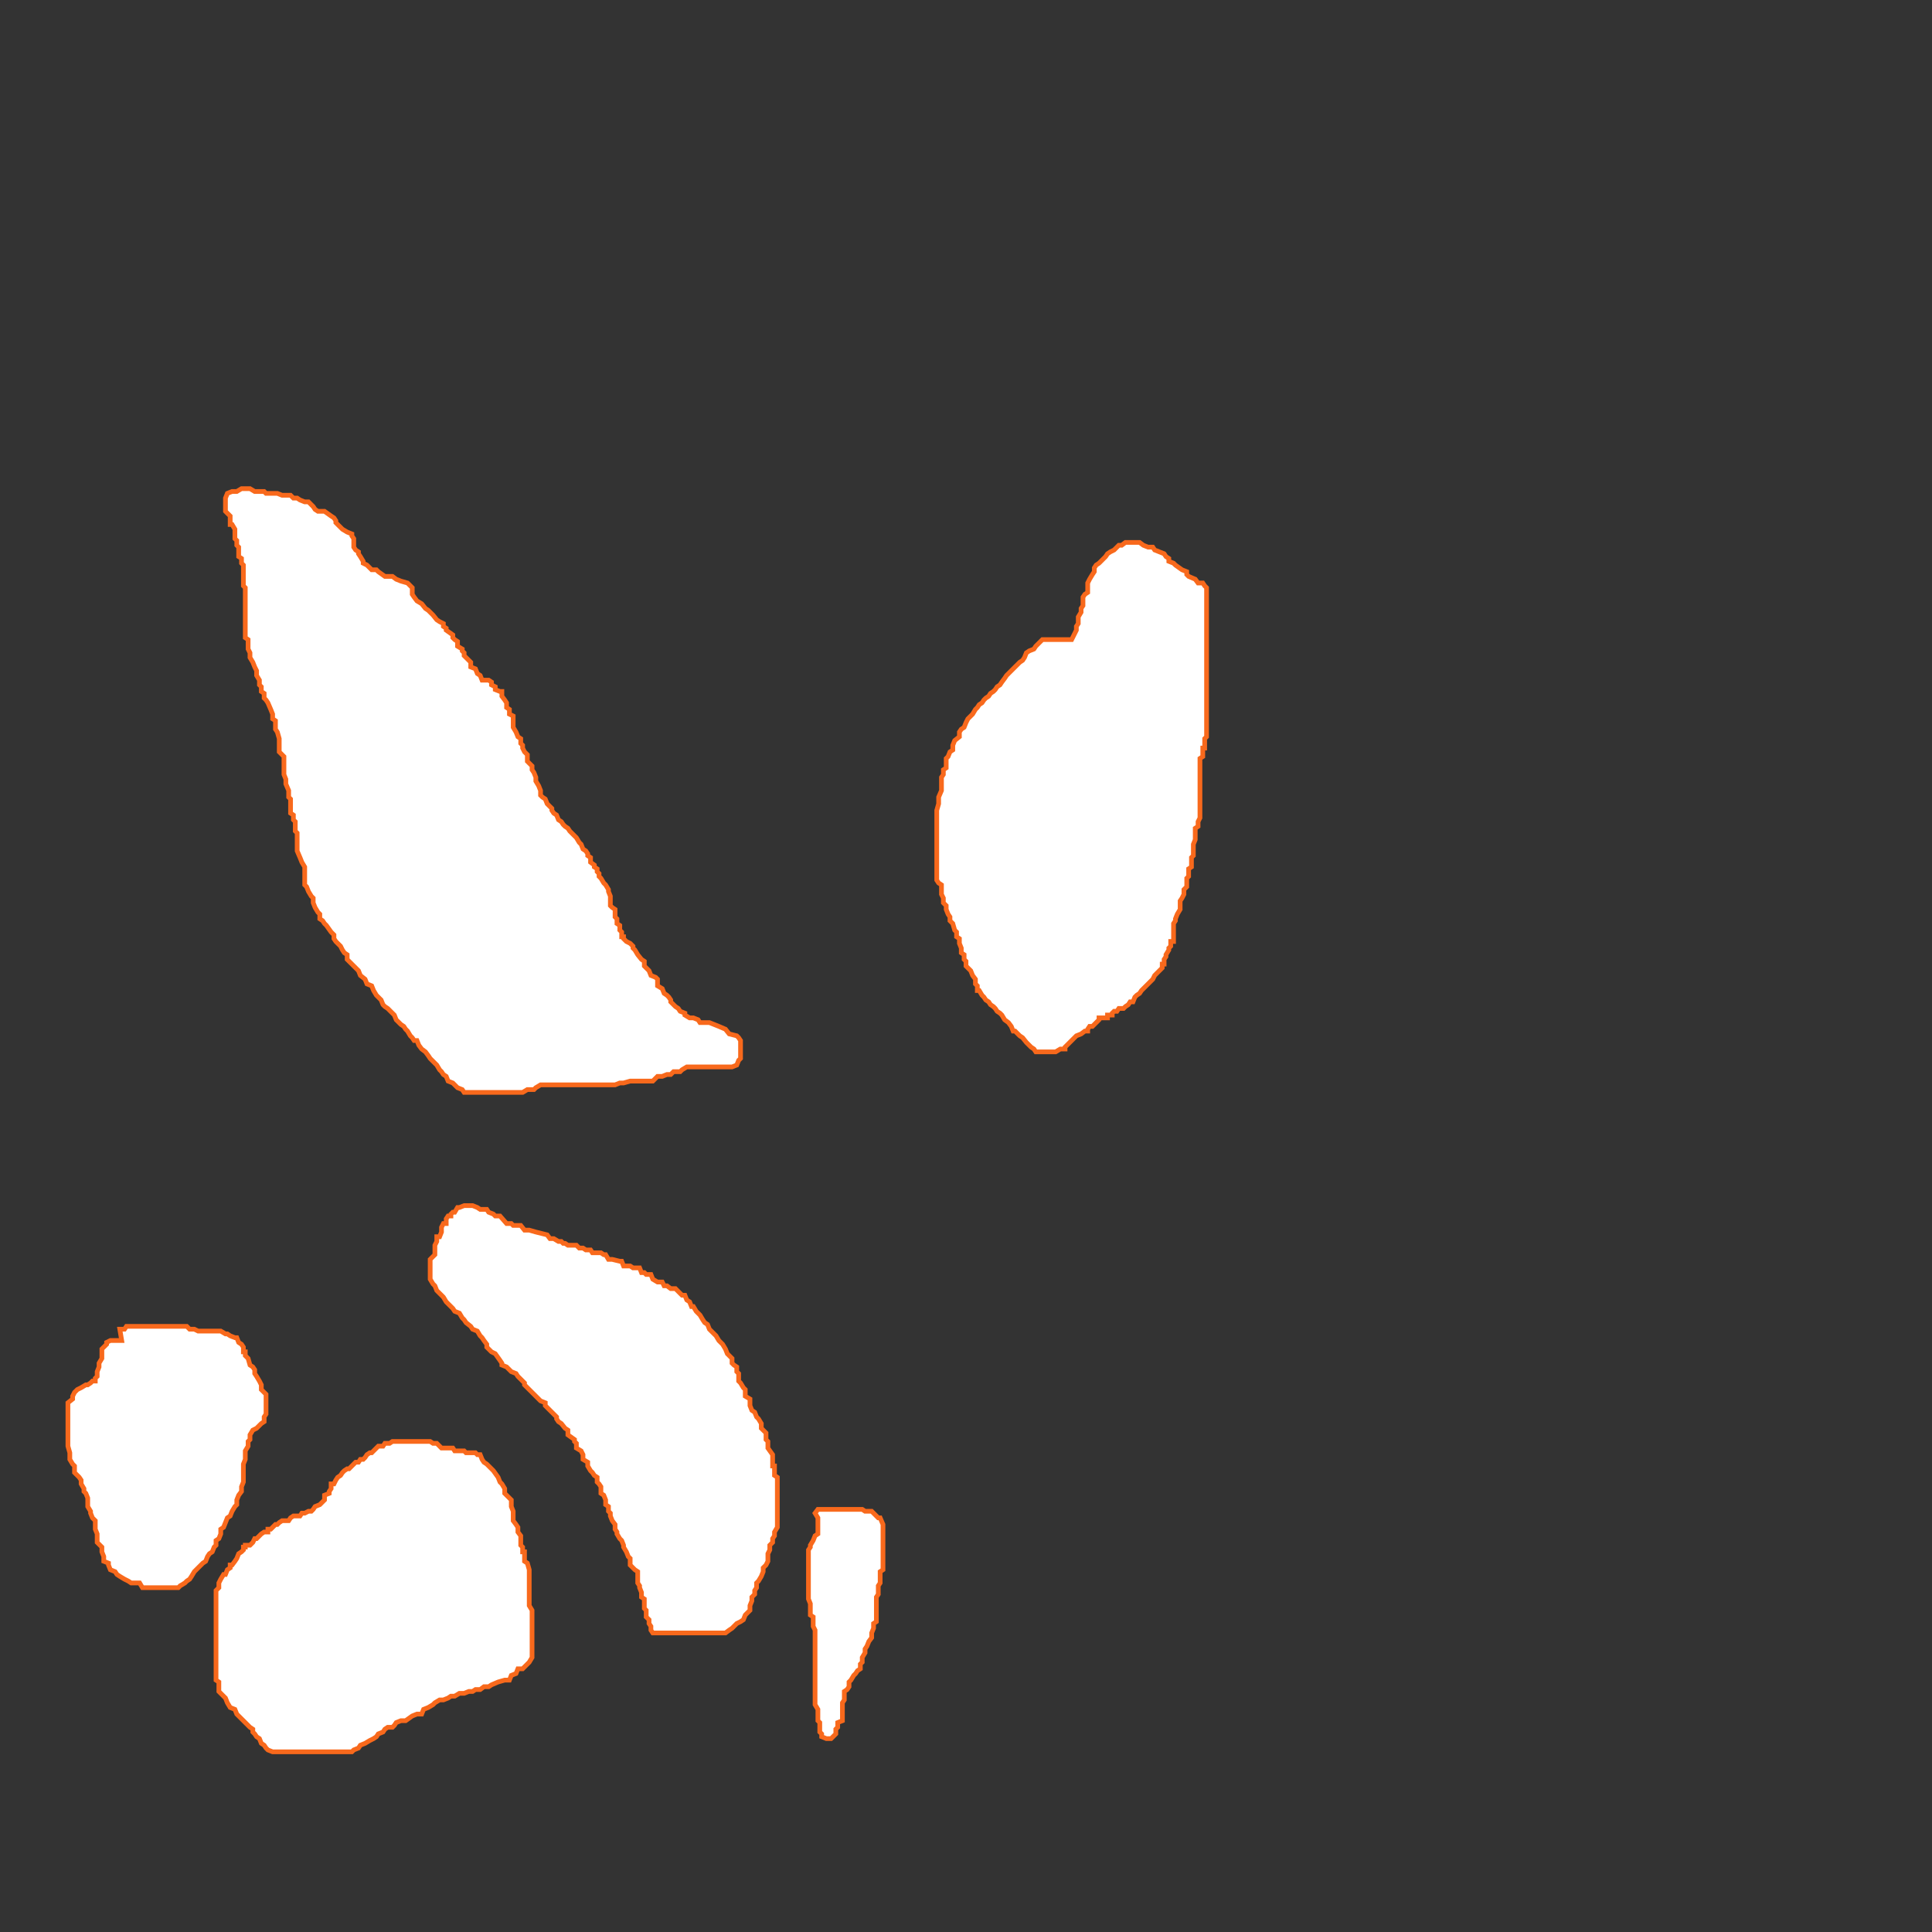 <?xml version="1.0" encoding="utf-8" ?>
<svg baseProfile="tiny" height="2048" version="1.2" width="2048" xmlns="http://www.w3.org/2000/svg" xmlns:ev="http://www.w3.org/2001/xml-events" xmlns:xlink="http://www.w3.org/1999/xlink"><rect width="100%" height="100%" fill="#333333" stroke="none"/><defs /><polygon fill="white" points="1136,678 1131,678 1127,678 1127,678 1119,678 1119,678 1115,678 1115,678 1110,678 1110,678 1105,678 1103,680 1100,683 1100,683 1098,685 1096,688 1096,688 1091,690 1088,692 1088,692 1086,697 1086,697 1084,700 1084,700 1081,702 1079,704 1076,707 1076,707 1074,709 1074,709 1072,711 1072,711 1069,714 1067,716 1065,719 1065,719 1062,723 1060,726 1060,726 1057,728 1057,728 1055,731 1053,733 1050,735 1048,738 1048,738 1045,740 1043,742 1041,745 1041,745 1038,747 1038,747 1036,750 1034,752 1034,752 1031,757 1029,759 1026,762 1024,766 1024,766 1022,771 1019,773 1019,773 1017,776 1017,781 1012,785 1010,790 1010,790 1010,795 1007,797 1005,802 1003,804 1003,804 1003,809 1003,809 1003,814 1003,814 1000,816 1000,816 1000,821 998,824 998,824 998,831 998,831 998,838 998,838 995,845 995,845 995,852 995,852 993,859 993,859 993,867 993,867 993,871 993,871 993,876 993,876 993,881 993,881 993,890 993,895 993,895 993,902 993,902 993,907 993,907 993,912 993,912 993,917 993,917 993,924 993,924 993,929 993,929 993,933 995,936 998,938 998,938 998,943 998,943 998,948 1000,952 1000,952 1000,957 1000,957 1003,960 1003,960 1003,964 1003,964 1005,969 1007,972 1007,972 1007,976 1010,979 1010,979 1012,986 1012,986 1014,988 1014,988 1014,993 1017,995 1017,1000 1017,1000 1019,1005 1019,1005 1019,1010 1022,1012 1022,1017 1022,1017 1024,1019 1024,1019 1024,1024 1026,1026 1029,1029 1029,1029 1031,1034 1034,1038 1034,1038 1034,1043 1036,1045 1036,1045 1036,1050 1038,1050 1038,1050 1041,1055 1043,1057 1045,1060 1045,1060 1048,1062 1048,1062 1050,1065 1053,1067 1055,1069 1055,1069 1057,1072 1057,1072 1060,1074 1062,1076 1065,1081 1065,1081 1069,1084 1069,1084 1072,1088 1072,1088 1074,1093 1076,1093 1076,1093 1081,1098 1081,1098 1084,1100 1084,1100 1088,1105 1088,1105 1091,1108 1093,1110 1093,1110 1096,1112 1098,1115 1098,1115 1103,1115 1103,1115 1108,1115 1108,1115 1112,1115 1115,1115 1115,1115 1119,1115 1119,1115 1124,1112 1124,1112 1129,1112 1129,1110 1129,1110 1131,1108 1134,1105 1136,1103 1136,1103 1141,1098 1141,1098 1146,1096 1146,1096 1150,1093 1153,1093 1153,1091 1155,1088 1158,1088 1158,1088 1160,1086 1165,1081 1165,1079 1170,1079 1174,1079 1174,1076 1174,1076 1179,1076 1179,1074 1181,1072 1184,1072 1184,1072 1186,1069 1186,1069 1191,1069 1193,1067 1196,1065 1198,1062 1201,1062 1203,1057 1205,1055 1205,1055 1208,1053 1210,1050 1212,1048 1215,1045 1217,1043 1222,1038 1224,1034 1229,1029 1232,1026 1232,1022 1234,1022 1234,1019 1234,1017 1236,1014 1236,1012 1239,1007 1239,1005 1241,1003 1241,1000 1241,998 1244,998 1244,995 1244,993 1244,993 1244,988 1244,986 1244,983 1244,981 1244,979 1246,976 1246,974 1248,969 1251,964 1251,962 1251,957 1251,955 1253,952 1253,952 1255,948 1255,945 1255,943 1255,943 1258,940 1258,938 1258,936 1258,936 1258,931 1260,929 1260,926 1260,924 1260,921 1263,919 1263,917 1263,917 1263,909 1263,909 1265,907 1265,902 1265,900 1265,895 1265,895 1267,890 1267,888 1267,886 1267,883 1267,881 1267,878 1270,876 1270,876 1270,871 1270,871 1272,867 1272,864 1272,862 1272,859 1272,855 1272,855 1272,850 1272,845 1272,843 1272,840 1272,838 1272,838 1272,833 1272,833 1272,828 1272,826 1272,824 1272,821 1272,819 1272,819 1272,814 1272,814 1272,809 1272,804 1275,802 1275,800 1275,797 1275,793 1277,793 1277,790 1277,788 1277,783 1277,783 1279,781 1279,776 1279,776 1279,769 1279,766 1279,764 1279,762 1279,759 1279,759 1279,754 1279,752 1279,750 1279,747 1279,742 1279,740 1279,740 1279,735 1279,735 1279,728 1279,726 1279,723 1279,721 1279,721 1279,716 1279,716 1279,711 1279,709 1279,707 1279,704 1279,702 1279,702 1279,697 1279,697 1279,692 1279,690 1279,688 1279,685 1279,683 1279,678 1279,678 1279,671 1279,668 1279,664 1279,661 1279,657 1279,654 1279,652 1279,649 1279,647 1279,645 1279,642 1279,642 1279,637 1279,637 1279,633 1279,630 1279,628 1279,623 1277,621 1275,618 1275,618 1270,618 1267,614 1267,614 1260,611 1258,609 1258,606 1258,606 1253,604 1253,604 1246,599 1246,599 1244,597 1244,597 1239,595 1239,592 1239,592 1236,590 1236,590 1234,587 1234,587 1229,585 1229,585 1224,583 1224,583 1222,580 1222,580 1217,580 1217,580 1212,578 1208,575 1208,575 1203,575 1203,575 1198,575 1198,575 1193,575 1193,575 1189,578 1186,578 1184,580 1181,583 1181,583 1177,585 1174,587 1172,590 1170,592 1167,595 1165,597 1165,597 1162,599 1160,602 1160,602 1160,606 1158,609 1158,609 1155,614 1155,614 1153,618 1153,618 1153,623 1153,623 1153,628 1150,630 1150,630 1148,633 1148,633 1148,637 1148,637 1148,642 1146,645 1146,645 1146,649 1146,649 1143,654 1143,654 1143,661 1143,661 1141,664 1141,668 1141,668 1136,678" stroke="#f8691c" stroke-width="5" /><polygon fill="white" points="532,738 532,733 530,733 525,731 525,728 521,726 521,723 521,723 518,721 518,721 511,721 511,721 509,716 509,716 506,714 504,709 504,709 499,707 499,702 497,700 494,697 492,695 492,692 490,690 490,688 490,688 485,685 485,680 482,678 480,676 480,673 480,673 473,668 473,666 470,664 470,661 470,661 466,659 463,657 459,652 456,649 454,647 451,645 451,645 447,640 442,637 442,637 439,633 437,630 437,628 437,623 435,621 435,621 432,618 432,618 425,616 425,616 420,614 416,611 416,611 408,611 408,611 401,606 401,606 399,604 399,604 394,604 394,604 389,599 389,599 385,597 385,595 385,595 382,590 382,590 380,587 380,585 377,583 375,580 375,580 375,575 375,573 375,571 373,568 373,566 373,566 368,564 368,564 363,561 358,556 356,554 356,552 356,552 354,549 351,547 351,547 344,542 344,542 337,542 337,542 334,540 332,537 330,535 330,535 327,532 327,532 323,532 318,530 315,528 315,528 311,528 311,528 308,525 308,525 303,525 303,525 299,525 299,525 294,523 294,523 287,523 287,523 282,523 280,521 280,521 275,521 275,521 270,521 265,518 265,518 260,518 260,518 256,518 256,518 251,521 251,521 246,521 246,521 241,523 241,523 239,528 239,528 239,532 239,532 239,537 239,537 239,542 241,544 244,547 244,547 244,552 244,552 244,556 246,556 246,556 249,561 249,561 249,566 249,566 249,571 249,571 251,573 251,573 251,578 251,578 253,580 253,580 253,585 253,590 253,590 256,592 256,592 256,597 256,597 258,599 258,599 258,604 258,604 258,609 258,609 258,614 258,614 258,621 258,621 260,623 260,623 260,628 260,628 260,633 260,633 260,637 260,637 260,642 260,642 260,647 260,647 260,652 260,652 260,657 260,657 260,661 260,661 260,666 260,666 260,671 260,671 260,676 263,678 263,678 263,683 263,683 263,688 263,688 265,692 265,692 265,697 265,697 268,702 268,702 270,707 270,707 272,711 272,716 272,716 275,721 275,721 275,726 275,726 277,728 277,728 277,733 277,733 280,735 280,735 280,740 282,742 282,742 284,745 284,745 287,752 287,752 289,757 289,757 289,762 292,764 292,764 292,769 292,769 292,773 294,776 294,776 296,783 296,783 296,788 296,788 296,793 296,797 296,797 301,802 301,802 301,809 301,809 301,816 301,816 301,821 303,826 303,831 303,831 306,838 306,838 306,845 308,847 308,852 308,852 308,857 308,857 308,862 311,864 311,864 311,869 313,871 313,871 313,876 313,876 313,881 315,883 315,883 315,888 315,893 315,893 315,898 315,898 315,902 315,902 318,909 318,909 320,914 320,914 323,919 323,924 323,924 323,929 323,929 323,933 323,933 323,938 325,940 325,940 327,945 327,945 330,950 332,952 332,952 332,957 334,962 334,962 337,967 337,967 339,969 339,974 342,976 344,979 344,979 346,981 346,981 351,988 351,988 354,991 354,991 354,995 356,998 358,1000 361,1003 361,1003 363,1007 365,1010 368,1012 368,1017 368,1017 370,1019 370,1019 375,1024 377,1026 377,1026 380,1029 380,1029 382,1034 387,1038 389,1043 394,1045 394,1045 396,1050 396,1050 399,1055 401,1057 404,1060 406,1065 408,1067 411,1069 416,1074 416,1074 418,1076 420,1081 425,1086 425,1086 428,1088 430,1091 430,1091 432,1093 432,1093 435,1098 435,1098 437,1100 437,1100 439,1103 442,1103 444,1108 444,1108 447,1112 447,1112 451,1115 454,1119 456,1122 461,1127 463,1129 463,1129 466,1134 466,1134 468,1136 470,1139 473,1141 475,1146 480,1148 480,1148 482,1150 485,1153 485,1153 490,1155 490,1155 492,1158 492,1158 497,1158 501,1158 501,1158 509,1158 509,1158 513,1158 513,1158 518,1158 521,1158 521,1158 525,1158 532,1158 537,1158 540,1158 544,1158 544,1158 549,1158 549,1158 554,1158 554,1158 559,1155 559,1155 566,1155 568,1153 573,1150 573,1150 580,1150 580,1150 587,1150 587,1150 597,1150 599,1150 599,1150 604,1150 604,1150 609,1150 609,1150 614,1150 614,1150 618,1150 623,1150 628,1150 628,1150 633,1150 637,1150 637,1150 645,1150 645,1150 652,1150 657,1148 661,1148 661,1148 668,1146 668,1146 673,1146 673,1146 678,1146 678,1146 685,1146 685,1146 692,1146 697,1141 702,1141 707,1139 707,1139 711,1139 714,1136 716,1136 721,1136 723,1134 723,1134 728,1131 728,1131 735,1131 735,1131 740,1131 740,1131 745,1131 745,1131 750,1131 754,1131 754,1131 759,1131 759,1131 764,1131 766,1131 771,1131 771,1131 776,1131 776,1131 781,1129 783,1124 783,1124 785,1122 785,1119 785,1117 785,1115 785,1112 785,1110 785,1110 785,1105 785,1103 783,1100 781,1098 781,1098 773,1096 769,1091 769,1091 762,1088 757,1086 752,1084 752,1084 747,1084 742,1084 740,1081 735,1079 735,1079 731,1079 726,1076 726,1074 726,1074 721,1072 719,1069 719,1069 716,1067 714,1065 711,1062 711,1060 709,1057 707,1055 704,1053 704,1053 702,1048 697,1045 697,1043 697,1038 697,1038 695,1036 695,1036 690,1034 690,1034 688,1029 688,1029 683,1024 683,1019 683,1019 680,1017 680,1017 676,1012 676,1012 673,1007 671,1005 671,1003 671,1003 668,1000 668,1000 664,998 661,995 661,993 659,993 659,993 659,988 659,988 657,986 657,981 657,981 654,979 654,976 654,974 652,972 652,972 652,967 652,964 649,962 647,960 647,957 647,955 647,955 647,950 647,950 645,945 645,943 642,938 640,936 640,936 637,931 635,929 635,926 633,924 633,921 633,921 630,919 630,917 630,917 626,914 626,914 626,909 626,909 623,907 623,905 621,902 621,902 618,900 618,900 616,895 616,895 614,893 611,888 611,888 609,886 604,881 602,878 599,876 597,874 595,871 595,871 592,869 590,864 587,862 585,859 585,857 585,857 583,855 583,855 580,852 580,852 578,847 575,845 573,843 573,840 573,838 573,838 571,833 571,833 568,828 568,826 568,824 566,819 564,816 564,812 561,809 559,807 559,804 559,802 559,800 556,797 556,797 554,793 554,790 552,788 552,785 552,783 549,781 547,776 547,776 544,771 544,769 544,764 544,759 540,757 540,757 540,752 540,752 537,750 537,747 537,745 535,742 532,738" stroke="#f8691c" stroke-width="5" /><polygon fill="white" points="864,1604 867,1609 867,1612 867,1612 867,1619 867,1621 867,1624 867,1626 864,1628 864,1628 862,1633 859,1638 859,1640 857,1643 857,1645 857,1645 857,1650 857,1650 857,1655 857,1655 857,1659 857,1662 857,1664 857,1664 857,1669 857,1674 857,1674 857,1681 857,1683 857,1688 857,1688 857,1695 857,1695 859,1700 859,1702 859,1705 859,1705 859,1712 859,1712 862,1714 862,1714 862,1719 862,1721 862,1724 862,1724 864,1728 864,1728 864,1733 864,1733 864,1738 864,1740 864,1743 864,1743 864,1748 864,1748 864,1752 864,1752 864,1757 864,1760 864,1762 864,1762 864,1767 864,1767 864,1771 864,1771 864,1776 864,1779 864,1781 864,1781 864,1786 864,1786 864,1791 864,1791 864,1795 864,1798 864,1800 864,1802 864,1802 864,1807 864,1807 867,1812 867,1817 867,1819 867,1824 867,1824 869,1826 869,1826 869,1831 869,1831 869,1836 871,1838 871,1841 871,1841 876,1843 876,1843 881,1843 883,1841 886,1838 886,1838 886,1833 886,1833 888,1831 888,1831 888,1826 893,1824 893,1824 893,1819 893,1819 893,1814 893,1814 893,1810 893,1810 893,1805 893,1805 895,1802 895,1802 895,1798 895,1798 895,1793 898,1791 900,1788 900,1788 900,1783 902,1781 902,1781 905,1776 907,1774 907,1774 909,1771 909,1771 912,1769 912,1769 912,1764 912,1764 914,1762 914,1757 914,1757 917,1752 917,1752 917,1748 919,1745 919,1745 921,1740 924,1736 924,1736 924,1731 924,1731 926,1726 926,1726 926,1721 926,1721 929,1719 929,1719 929,1714 929,1712 929,1712 929,1707 929,1707 929,1702 929,1702 929,1697 929,1697 929,1693 929,1693 931,1690 931,1690 931,1686 931,1686 931,1681 931,1681 933,1678 933,1674 933,1674 933,1666 936,1664 936,1659 936,1659 936,1652 936,1652 936,1645 936,1645 936,1640 936,1635 936,1635 936,1631 936,1631 936,1626 936,1626 936,1621 936,1621 936,1616 936,1616 933,1609 931,1609 931,1609 929,1607 929,1607 926,1604 924,1602 921,1602 919,1602 917,1602 914,1600 912,1600 912,1600 907,1600 905,1600 902,1600 900,1600 898,1600 895,1600 893,1600 890,1600 890,1600 886,1600 881,1600 878,1600 874,1600 871,1600 867,1600 864,1604" stroke="#f8691c" stroke-width="5" /><polygon fill="white" points="564,1745 564,1740 564,1738 564,1733 564,1733 564,1726 564,1721 564,1721 564,1717 564,1717 564,1712 564,1712 564,1707 564,1707 561,1702 561,1702 561,1697 561,1697 561,1693 561,1693 561,1688 561,1688 561,1683 561,1683 561,1678 561,1678 561,1674 561,1674 561,1669 561,1669 561,1664 561,1664 559,1657 559,1657 556,1655 556,1655 556,1650 556,1650 556,1645 554,1645 554,1640 554,1640 552,1638 552,1633 552,1633 552,1628 552,1628 549,1624 549,1624 549,1619 547,1616 544,1612 544,1612 544,1607 544,1607 544,1602 542,1597 542,1595 542,1595 542,1590 540,1588 540,1588 537,1585 537,1585 535,1583 535,1583 535,1578 535,1578 532,1573 530,1571 530,1571 528,1566 528,1566 523,1559 521,1557 518,1554 516,1552 516,1552 513,1550 511,1547 511,1547 509,1542 506,1542 504,1540 501,1540 499,1540 497,1540 494,1540 492,1538 490,1538 487,1538 485,1538 482,1538 480,1535 478,1535 475,1535 473,1535 468,1535 468,1535 466,1533 463,1530 459,1530 456,1528 454,1528 451,1528 449,1528 447,1528 444,1528 442,1528 439,1528 437,1528 435,1528 430,1528 428,1528 425,1528 420,1528 416,1528 413,1530 408,1530 406,1533 401,1533 399,1535 399,1535 396,1538 394,1540 392,1540 389,1542 387,1545 385,1547 382,1547 380,1550 377,1550 377,1550 375,1552 375,1552 373,1554 370,1557 368,1557 368,1557 365,1559 363,1561 361,1564 358,1566 356,1569 356,1569 354,1573 351,1573 351,1573 351,1578 349,1581 349,1583 344,1585 344,1590 342,1592 339,1595 339,1595 334,1597 334,1597 332,1600 330,1602 327,1602 323,1604 320,1604 318,1607 313,1607 311,1607 308,1609 306,1612 303,1612 301,1612 299,1612 296,1614 294,1616 292,1616 289,1619 287,1621 284,1621 284,1624 282,1624 280,1624 277,1626 277,1626 272,1631 270,1631 270,1631 268,1635 265,1638 263,1638 260,1638 260,1640 258,1640 258,1643 256,1645 253,1647 253,1647 251,1652 251,1652 249,1655 246,1659 244,1659 244,1662 241,1664 239,1669 237,1669 237,1669 234,1674 234,1674 232,1678 232,1683 229,1686 229,1690 229,1690 229,1695 229,1695 229,1700 229,1702 229,1705 229,1705 229,1709 229,1709 229,1714 229,1714 229,1719 229,1721 229,1726 229,1726 229,1731 229,1731 229,1736 229,1738 229,1740 229,1743 229,1743 229,1748 229,1748 229,1752 229,1752 229,1757 229,1760 229,1762 229,1762 229,1767 229,1767 229,1774 229,1776 229,1781 229,1781 232,1783 232,1788 232,1788 232,1793 234,1795 237,1798 239,1800 241,1805 244,1810 244,1810 249,1812 251,1817 251,1817 253,1819 253,1819 258,1824 258,1824 260,1826 263,1829 265,1831 268,1833 268,1836 270,1838 272,1841 275,1843 275,1843 277,1848 277,1848 280,1850 282,1853 284,1855 284,1855 289,1857 294,1857 294,1857 301,1857 301,1857 306,1857 311,1857 315,1857 320,1857 320,1857 325,1857 325,1857 330,1857 330,1857 334,1857 334,1857 339,1857 344,1857 344,1857 349,1857 349,1857 354,1857 358,1857 358,1857 363,1857 363,1857 368,1857 373,1857 373,1857 375,1855 380,1853 380,1853 382,1850 382,1850 387,1848 387,1848 392,1845 396,1843 399,1841 399,1841 401,1838 406,1836 408,1833 408,1833 411,1831 416,1831 418,1829 420,1826 425,1824 430,1824 430,1824 437,1819 437,1819 442,1817 442,1817 447,1817 447,1817 449,1812 449,1812 454,1810 459,1807 459,1807 461,1805 466,1802 466,1802 470,1802 470,1802 475,1800 478,1798 478,1798 482,1798 482,1798 487,1795 487,1795 492,1795 492,1795 497,1793 497,1793 501,1793 504,1791 509,1791 509,1791 513,1788 513,1788 518,1788 521,1786 521,1786 528,1783 528,1783 535,1781 535,1781 540,1781 542,1776 542,1776 547,1774 549,1769 549,1769 554,1769 554,1769 556,1767 556,1767 561,1762 561,1762 564,1757 564,1757 564,1752 564,1745" stroke="#f8691c" stroke-width="5" /><polygon fill="white" points="129,1421 124,1421 120,1421 117,1421 113,1423 113,1425 110,1428 108,1430 108,1430 108,1435 108,1435 108,1440 108,1440 105,1445 105,1447 105,1449 105,1449 103,1454 103,1454 103,1459 101,1461 101,1464 98,1464 96,1466 93,1468 91,1468 86,1471 82,1473 82,1473 79,1476 79,1476 77,1480 77,1483 72,1487 72,1490 72,1490 72,1495 72,1495 72,1502 72,1504 72,1507 72,1509 72,1509 72,1514 72,1514 72,1519 72,1519 72,1523 72,1526 72,1528 72,1528 72,1533 72,1533 74,1540 74,1545 74,1547 77,1552 77,1552 79,1554 79,1554 79,1559 79,1561 79,1561 84,1566 84,1566 86,1569 86,1569 86,1573 86,1573 89,1578 89,1581 91,1583 93,1588 93,1588 93,1592 93,1592 93,1597 96,1602 96,1604 98,1609 98,1609 101,1612 101,1616 101,1616 101,1621 103,1626 103,1631 103,1631 103,1635 108,1640 108,1645 108,1645 110,1650 110,1650 110,1655 115,1657 115,1659 117,1664 117,1664 122,1666 124,1669 127,1671 127,1671 132,1674 132,1674 136,1676 139,1678 144,1678 144,1678 148,1678 151,1683 151,1683 156,1683 156,1683 160,1683 160,1683 165,1683 170,1683 170,1683 175,1683 175,1683 179,1683 179,1683 184,1683 184,1683 189,1683 189,1683 191,1681 191,1681 196,1678 196,1678 198,1676 198,1676 201,1674 203,1671 203,1671 206,1666 208,1664 210,1662 210,1662 215,1657 215,1657 218,1655 220,1650 220,1650 222,1647 222,1647 225,1645 227,1640 229,1638 229,1638 229,1633 229,1633 232,1631 232,1631 234,1626 234,1621 234,1621 237,1619 237,1619 239,1614 241,1609 241,1609 244,1607 246,1602 246,1602 249,1597 251,1595 251,1595 251,1590 251,1590 253,1585 253,1585 256,1581 256,1581 256,1576 258,1571 258,1571 258,1566 258,1566 258,1561 258,1561 258,1557 258,1557 258,1552 258,1552 260,1547 260,1547 260,1542 260,1542 260,1538 260,1538 263,1533 263,1528 265,1526 265,1526 265,1521 265,1521 268,1516 272,1514 272,1514 275,1511 275,1511 277,1509 277,1509 280,1507 280,1507 280,1502 282,1499 282,1497 282,1497 282,1492 282,1492 282,1487 282,1487 282,1483 282,1478 280,1476 280,1476 277,1473 277,1473 277,1468 277,1468 275,1464 275,1464 272,1459 270,1456 270,1456 270,1452 268,1449 268,1449 265,1447 265,1447 263,1440 260,1437 260,1437 260,1433 258,1433 258,1433 258,1428 258,1428 256,1425 256,1425 253,1423 253,1423 251,1418 249,1418 244,1416 241,1414 239,1414 234,1411 232,1411 229,1411 227,1411 225,1411 220,1411 218,1411 215,1411 213,1411 210,1411 206,1409 203,1409 201,1409 198,1406 194,1406 191,1406 189,1406 187,1406 184,1406 182,1406 177,1406 175,1406 172,1406 170,1406 167,1406 165,1406 163,1406 160,1406 158,1406 156,1406 153,1406 151,1406 148,1406 146,1406 144,1406 141,1406 136,1406 134,1406 132,1409 129,1409 127,1409 129,1421" stroke="#f8691c" stroke-width="5" /><polygon fill="white" points="568,1306 561,1304 559,1304 556,1304 552,1299 549,1299 547,1299 544,1299 542,1297 537,1297 530,1289 528,1289 525,1289 523,1287 518,1285 516,1282 513,1282 511,1282 509,1282 506,1280 501,1278 499,1278 497,1278 492,1278 487,1280 485,1280 482,1285 480,1285 480,1285 478,1287 478,1289 475,1289 473,1292 473,1297 470,1297 470,1297 468,1301 468,1301 468,1306 466,1311 463,1311 463,1316 463,1316 461,1320 461,1320 461,1325 461,1328 461,1330 456,1335 456,1335 456,1340 456,1340 456,1344 456,1347 456,1349 456,1351 456,1351 456,1356 459,1361 461,1363 463,1368 466,1371 468,1373 470,1375 473,1380 478,1385 478,1385 480,1387 482,1390 482,1390 487,1392 490,1397 492,1399 494,1402 494,1402 499,1406 499,1406 501,1409 506,1411 506,1411 509,1416 511,1418 513,1421 513,1421 516,1425 516,1428 516,1428 521,1433 521,1433 525,1435 525,1435 530,1442 532,1445 532,1447 537,1449 537,1449 540,1452 542,1454 542,1454 547,1456 549,1459 549,1459 554,1464 556,1466 556,1468 559,1471 561,1473 564,1476 566,1478 571,1483 573,1485 578,1487 578,1490 578,1490 580,1492 580,1492 585,1497 585,1497 587,1499 587,1499 590,1502 590,1504 592,1507 595,1509 599,1514 599,1514 602,1516 602,1521 609,1526 609,1528 611,1530 611,1530 611,1535 616,1538 618,1542 618,1547 618,1547 623,1550 623,1554 626,1559 628,1561 630,1564 633,1566 633,1566 633,1571 633,1571 635,1573 635,1573 637,1576 637,1576 637,1581 637,1583 640,1585 640,1585 642,1590 642,1590 642,1595 645,1597 645,1597 645,1602 647,1604 647,1607 647,1607 649,1612 649,1612 652,1616 652,1616 652,1621 654,1624 654,1626 654,1626 657,1631 657,1631 659,1633 659,1633 661,1638 661,1640 664,1645 666,1650 668,1652 668,1652 668,1657 668,1659 668,1659 671,1662 671,1662 673,1664 676,1666 676,1666 676,1671 676,1671 676,1676 676,1678 678,1681 678,1683 678,1683 680,1688 680,1688 680,1693 683,1695 683,1695 683,1700 683,1702 683,1705 683,1705 685,1707 685,1707 685,1714 685,1714 688,1717 688,1721 690,1724 690,1728 692,1731 692,1731 700,1731 700,1731 707,1731 707,1731 714,1731 714,1731 721,1731 721,1731 726,1731 726,1731 731,1731 731,1731 735,1731 735,1731 740,1731 740,1731 745,1731 745,1731 750,1731 750,1731 754,1731 754,1731 759,1731 759,1731 764,1731 764,1731 769,1731 769,1731 773,1728 776,1726 776,1726 778,1724 778,1724 781,1721 781,1721 785,1719 785,1719 788,1717 788,1717 790,1712 790,1712 793,1709 795,1707 795,1707 795,1702 795,1702 797,1697 797,1697 797,1693 797,1693 800,1690 800,1690 800,1686 800,1686 802,1683 802,1683 802,1678 804,1676 804,1676 807,1671 809,1666 809,1666 809,1662 809,1662 812,1659 812,1659 814,1655 814,1655 814,1647 814,1647 816,1643 816,1643 816,1638 819,1635 819,1635 819,1631 821,1628 821,1628 821,1624 824,1619 824,1619 824,1614 824,1614 824,1609 824,1609 824,1604 824,1604 824,1600 824,1600 824,1595 824,1590 824,1590 824,1585 824,1585 824,1581 824,1581 824,1576 824,1576 824,1571 824,1566 821,1564 821,1564 821,1559 821,1559 821,1554 819,1554 819,1550 819,1542 819,1542 814,1535 814,1535 814,1528 812,1526 812,1519 812,1519 807,1514 807,1514 807,1509 807,1509 804,1504 802,1502 800,1497 797,1495 797,1495 795,1490 795,1490 795,1483 790,1480 790,1473 790,1473 788,1471 788,1471 785,1466 785,1466 783,1464 783,1464 783,1456 783,1456 781,1454 781,1454 781,1449 778,1447 776,1445 776,1445 776,1440 773,1437 771,1435 771,1435 769,1430 769,1430 766,1425 764,1423 762,1421 762,1421 759,1416 757,1414 754,1411 752,1409 752,1409 750,1404 747,1402 747,1402 745,1399 745,1399 742,1394 740,1392 740,1392 738,1390 735,1385 733,1385 733,1385 731,1380 731,1380 728,1378 726,1373 723,1373 721,1371 716,1366 716,1366 711,1366 707,1363 704,1363 702,1359 697,1359 697,1359 692,1356 690,1351 685,1351 685,1351 683,1349 680,1349 680,1349 678,1344 678,1344 671,1344 671,1344 668,1342 664,1342 661,1342 659,1337 657,1337 657,1337 649,1335 645,1335 642,1330 640,1330 637,1328 635,1328 633,1328 630,1328 628,1328 626,1325 621,1325 618,1323 614,1323 611,1320 609,1320 602,1320 599,1318 597,1318 595,1316 592,1316 587,1313 583,1313 583,1313 580,1309 568,1306" stroke="#f8691c" stroke-width="5" /></svg>